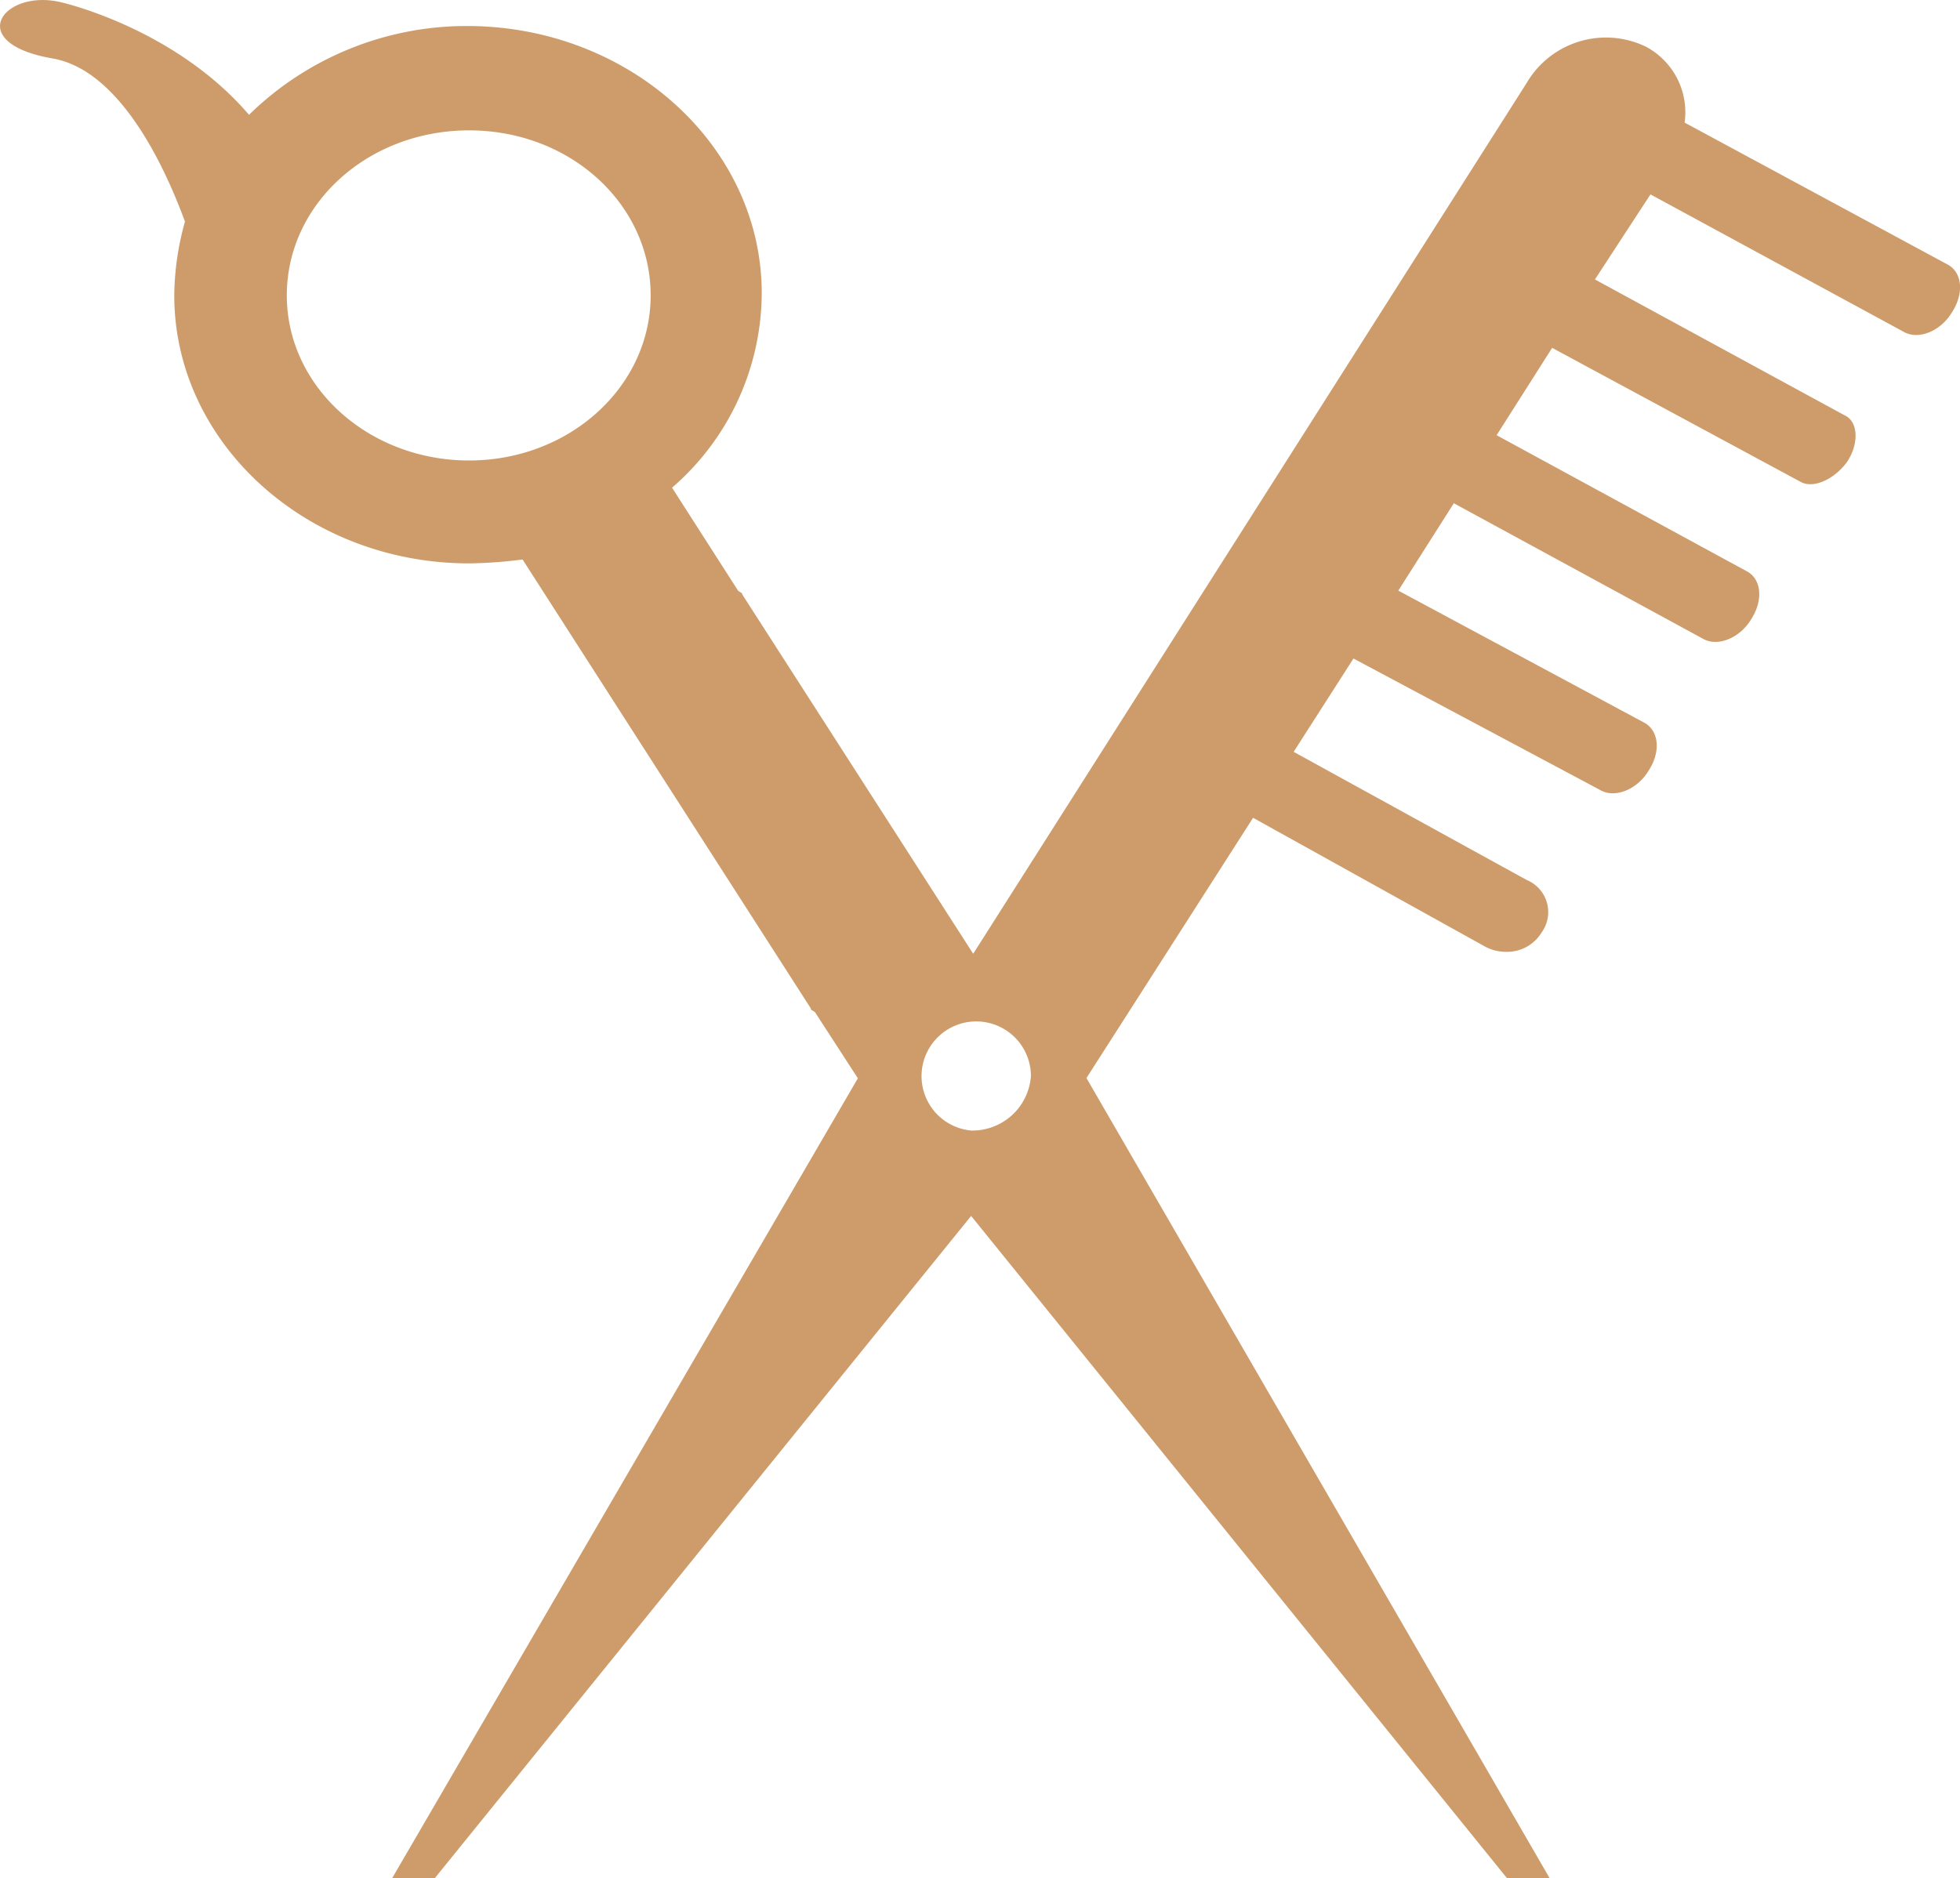 <svg xmlns="http://www.w3.org/2000/svg" viewBox="0 0 161.28 154.58">
  <defs>
    <style>
      .cls-1 {
        fill: #ce9c6b;
      }
    </style>
  </defs>
  <title>Asset 1</title>
  <g id="Layer_2" data-name="Layer 2">
    <g id="Layer_1-2" data-name="Layer 1">
      <path class="cls-1" d="M160.24,21.76,138.62,10.09a6.12,6.12,0,0,0-3.17-6.24,7.56,7.56,0,0,0-9.84,3L80.08,78.5l-19-29.57c0-.16-.18-.16-.35-.32L55.3,40.14a21.27,21.27,0,0,0,7.38-16c0-12.14-10.9-22-24.26-22A25.59,25.59,0,0,0,20.49,9.45C14.34,2.26,5,.18,5,.18.28-.94-3.06,3.53,4.32,4.81c5.8,1,9.49,9.59,10.9,13.43a23.07,23.07,0,0,0-.88,6.07c0,12.15,10.9,22.06,24.26,22.06A37.57,37.57,0,0,0,43,46.05L66.72,83c0,.16.18.16.35.32l3.52,5.43L32.27,154.58h3.51l44.13-54.5L124,154.58h3.51L89.4,88.73l13.71-21.42,19,10.55a3.61,3.61,0,0,0,1.75.48,3.33,3.33,0,0,0,3-1.6,2.86,2.86,0,0,0-1.23-4.31L106.45,61.88l4.92-7.68,20.39,10.87c1.23.64,3-.16,3.87-1.6,1.06-1.59.88-3.35-.35-4L115.06,48.61l4.57-7.19L140.2,52.61c1.23.64,3-.16,3.87-1.6,1.05-1.6.88-3.36-.35-4L123.15,35.82l4.57-7.19,20.39,11c1.06.64,2.81-.16,3.87-1.6,1.05-1.6.88-3.36-.18-3.84L131.24,23l4.57-7,20.91,11.35c1.24.64,3-.16,3.87-1.6C161.65,24.15,161.47,22.4,160.24,21.76ZM38.6,37.9c-8.27,0-15-6.07-15-13.59s6.68-13.58,15-13.58S53.54,16.8,53.54,24.31,46.86,37.9,38.6,37.9ZM79.91,93.05a4.5,4.5,0,1,1,4.92-4.48A4.83,4.83,0,0,1,79.91,93.05Z"/>
    </g>
  </g>
</svg>
